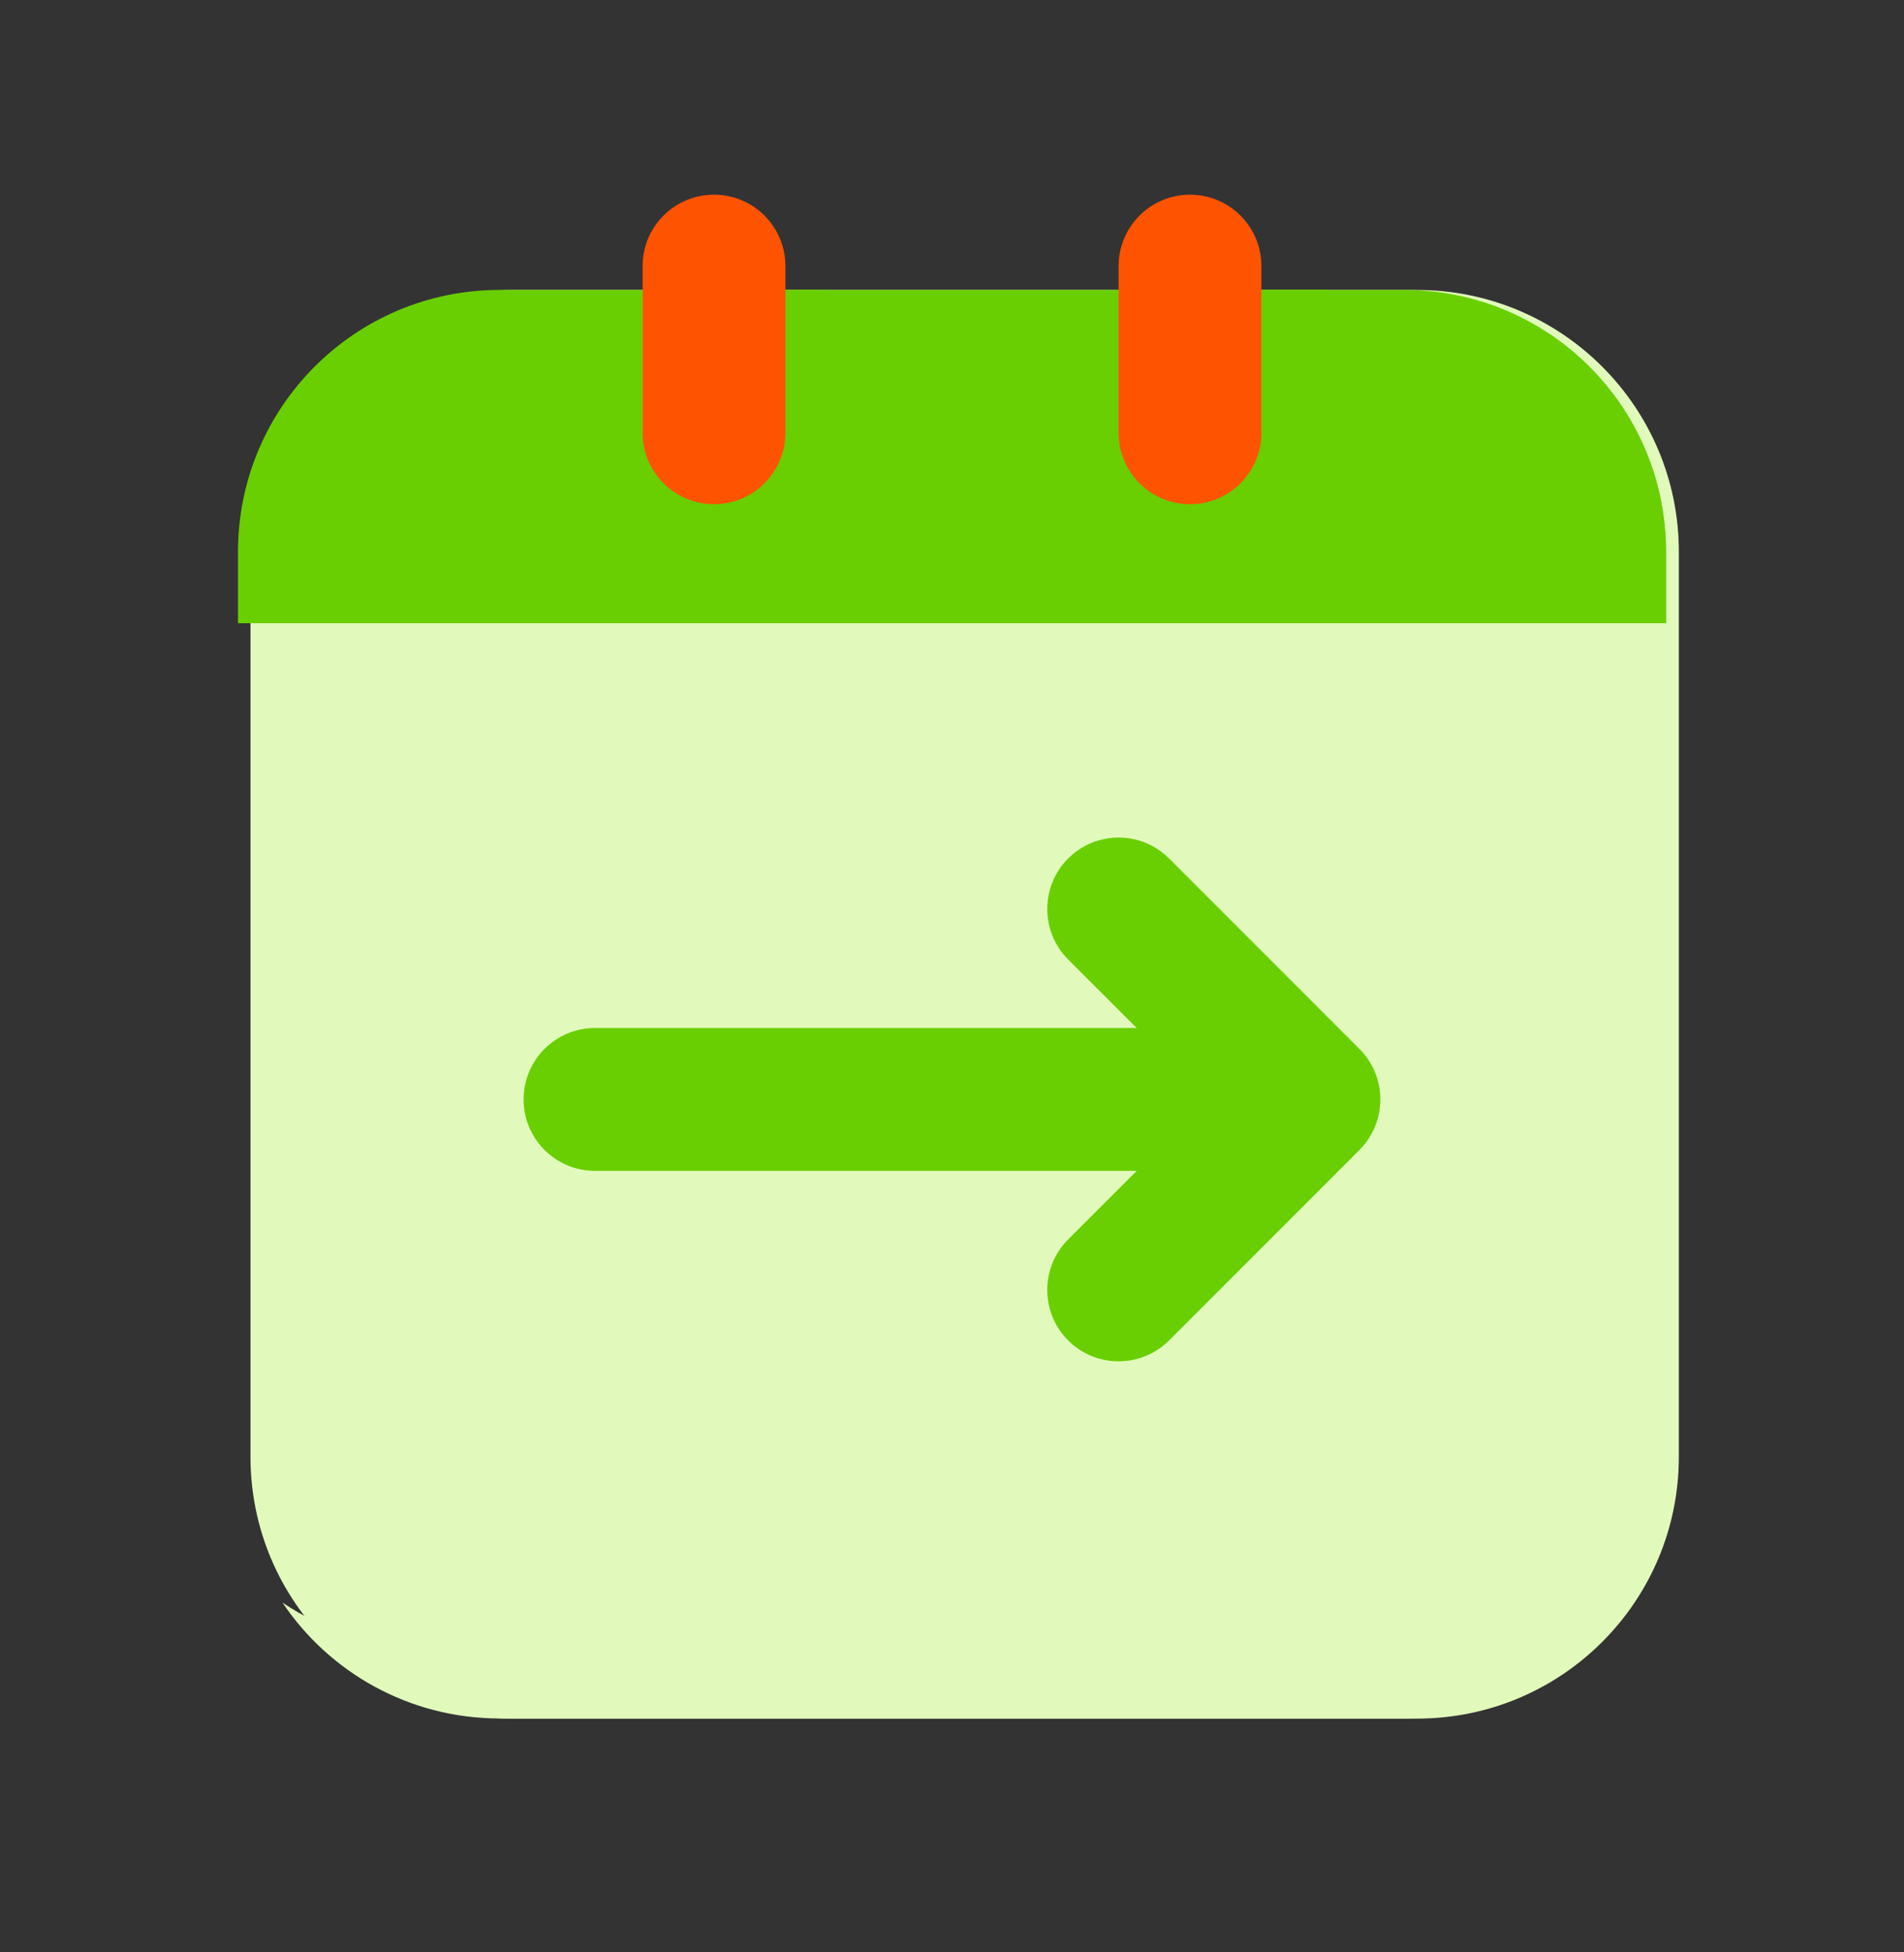 <svg width="40" height="41" viewBox="0 0 40 41" fill="none" xmlns="http://www.w3.org/2000/svg">
<rect x="0" y="0" width="40" height="41" fill="#333333" stroke="none"/>
<g clip-path="url(#clip0_1565_11605)">
<path fill-rule="evenodd" clip-rule="evenodd" d="M29.767 6.089H10.765C7.727 6.089 5.262 8.552 5.262 11.589V30.591C5.262 33.629 7.727 36.091 10.765 36.091H29.767C32.811 36.091 35.27 33.629 35.27 30.591V11.589C35.27 8.552 32.811 6.089 29.767 6.089Z" fill="#E1FABB"/>
<path fill-rule="evenodd" clip-rule="evenodd" d="M32.565 7.022C33.155 7.898 33.5 8.953 33.5 10.088V29.088C33.5 32.126 31.04 34.588 28 34.588C22.895 34.588 14.11 34.588 9 34.588C7.865 34.588 6.81 34.244 5.935 33.655C6.92 35.123 8.6 36.088 10.5 36.088H29.5C32.54 36.088 35 33.626 35 30.588V11.588C35 9.686 34.035 8.01 32.565 7.022Z" fill="#E1FABB"/>
<path fill-rule="evenodd" clip-rule="evenodd" d="M5 13.088H35V11.588C35 8.551 32.54 6.088 29.5 6.088H10.5C7.46 6.088 5 8.551 5 11.588V13.088Z" fill="#69CF00"/>
<path fill-rule="evenodd" clip-rule="evenodd" d="M17.403 6.088H13.905V9.837C13.905 10.803 14.688 11.587 15.654 11.587C16.619 11.587 17.403 10.803 17.403 9.837V6.088Z" fill="#69CF00"/>
<path fill-rule="evenodd" clip-rule="evenodd" d="M27.903 6.088H24.405V9.837C24.405 10.803 25.189 11.587 26.154 11.587C27.119 11.587 27.903 10.803 27.903 9.837V6.088Z" fill="#69CF00"/>
<path fill-rule="evenodd" clip-rule="evenodd" d="M13.5 5.588V9.088C13.5 9.916 14.17 10.588 15 10.588C15.83 10.588 16.5 9.916 16.5 9.088V5.588C16.5 4.761 15.83 4.088 15 4.088C14.17 4.088 13.5 4.761 13.5 5.588Z" fill="#FE5300"/>
<path fill-rule="evenodd" clip-rule="evenodd" d="M23.5 5.588V9.088C23.5 9.916 24.17 10.588 25 10.588C25.83 10.588 26.5 9.916 26.5 9.088V5.588C26.5 4.761 25.83 4.088 25 4.088C24.17 4.088 23.5 4.761 23.5 5.588Z" fill="#FE5300"/>
<path fill-rule="evenodd" clip-rule="evenodd" d="M33.5 13.088H35V11.588C35 9.686 34.035 8.01 32.565 7.022C33.155 7.898 33.5 8.953 33.5 10.088V13.088Z" fill="#69CF00"/>
<path fill-rule="evenodd" clip-rule="evenodd" d="M23.88 21.588H12.5C11.67 21.588 11 22.26 11 23.088C11 23.916 11.67 24.588 12.5 24.588H23.88L22.44 26.028C21.855 26.613 21.855 27.564 22.44 28.149C23.025 28.734 23.975 28.734 24.56 28.149L28.56 24.149C29.145 23.563 29.145 22.613 28.56 22.028L24.56 18.028C23.975 17.442 23.025 17.442 22.44 18.028C21.855 18.613 21.855 19.564 22.44 20.149L23.88 21.588Z" fill="#69CF00"/>
</g>
<defs>
<clipPath id="clip0_1565_11605">
<rect width="32" height="32" fill="white" transform="translate(4 4.088)"/>
</clipPath>
</defs>
</svg>
